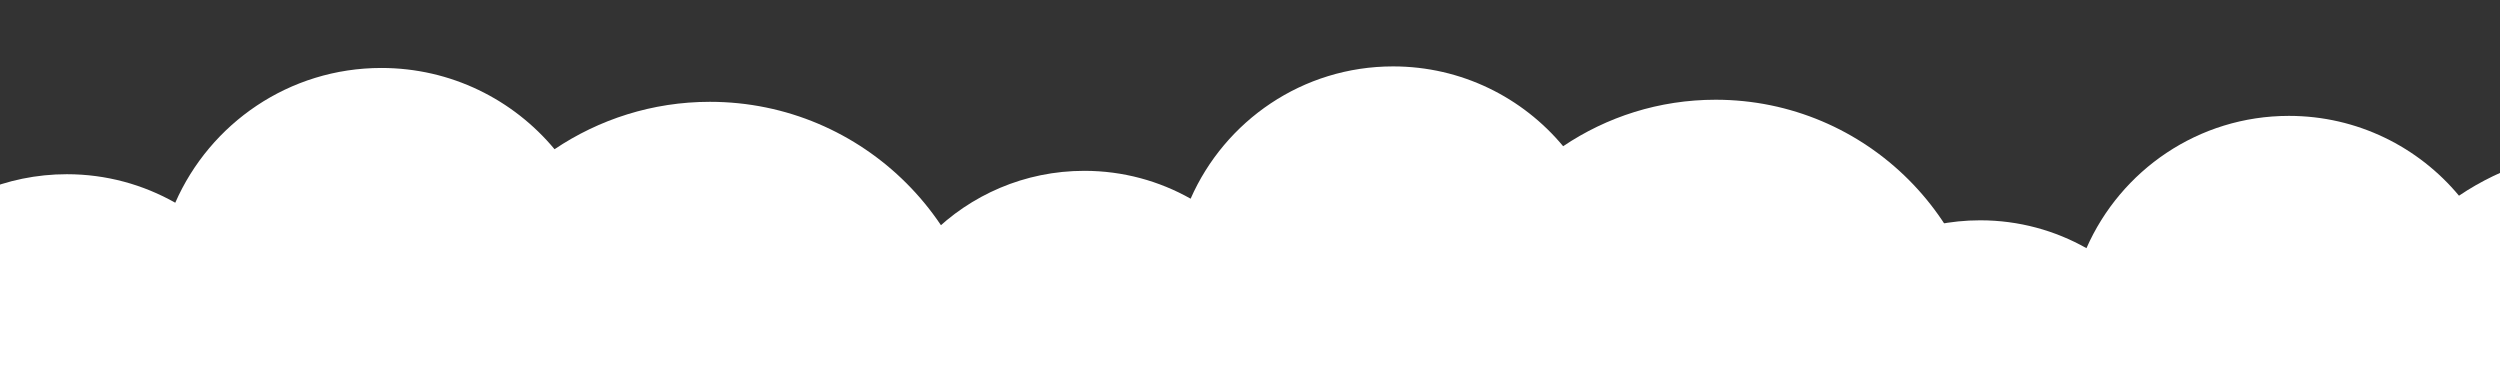 <svg version="1.2" xmlns="http://www.w3.org/2000/svg" viewBox="0 0 1920 292" width="1920" height="292">
	<rect x="0" y="0" width="1920" height="292" fill="#333333" stroke="none"/>
	<title>Nouveau projet</title>
	<style>
		.s0 { fill: #ffffff } 
	</style>
	<path id="&lt;Path&gt;" class="s0" d="m790.3 348.7c-15 0-29.3 3.3-42.2 9.2 6.8-20.8 10.6-43.1 10.6-66.2 0-117.9-95.6-213.5-213.5-213.5-44.2 0-85.2 13.5-119.3 36.4-31.7-38.1-79.5-62.4-133-62.4-70.8 0-131.6 42.6-158.3 103.5-24.6-13.9-52.9-21.9-83.2-21.9-93.4 0-169.1 75.7-169.1 169.2 0 9.3 0.8 18.5 2.2 27.5-16-8.1-34.1-12.6-53.2-12.6-65.9 0-119.3 53.4-119.3 119.3 0 65.8 53.4 119.2 119.3 119.2 20.3 0 39.3-5 56.1-14 20.6 91.6 102.4 160 200.2 160 45.5 0 87.6-14.9 121.7-40 36.2 55.7 98.9 92.4 170.2 92.4 98.7 0 180.8-70.3 199.2-163.6 18 16.2 41.9 26.1 68 26.1 47.4 0 87.1-32.4 98.4-76.2 13.6 6.8 29 10.7 45.2 10.7 56.1 0 101.6-45.5 101.6-101.6 0-56-45.5-101.5-101.6-101.5z"/>
	<path id="&lt;Path&gt; copy" class="s0" d="m1558.3 342.1c-14.8 0-28.8 3.3-41.4 9.1 6.6-20.5 10.3-42.3 10.3-65 0-115.8-93.9-209.6-209.6-209.6-43.4 0-83.7 13.2-117.1 35.7-31.1-37.4-78.1-61.3-130.6-61.3-69.5 0-129.2 41.8-155.5 101.6-24.1-13.6-51.9-21.4-81.6-21.4-91.8 0-166.1 74.3-166.1 166 0 9.2 0.8 18.2 2.2 27-15.7-7.8-33.5-12.3-52.3-12.3-64.7 0-117.1 52.4-117.1 117.1 0 64.7 52.4 117.1 117.1 117.1 19.9 0 38.7-5 55.1-13.7 20.3 89.9 100.6 157 196.6 157 44.7 0 86-14.6 119.5-39.2 35.5 54.6 97.1 90.7 167.1 90.7 96.9 0 177.6-69.1 195.6-160.7 17.7 16 41.1 25.7 66.8 25.7 46.5 0 85.5-31.8 96.5-74.8 13.4 6.7 28.5 10.4 44.5 10.4 55.1 0 99.7-44.6 99.7-99.7 0-55-44.6-99.7-99.7-99.7z"/>
	<path id="&lt;Path&gt; copy 2" class="s0" d="m2246.3 380.1c-14.8 0-28.8 3.3-41.4 9.1 6.6-20.5 10.3-42.3 10.3-65 0-115.8-93.9-209.6-209.6-209.6-43.4 0-83.7 13.2-117.1 35.7-31.1-37.4-78.1-61.3-130.6-61.3-69.5 0-129.2 41.8-155.5 101.6-24.1-13.6-51.9-21.4-81.6-21.4-91.8 0-166.1 74.3-166.1 166 0 9.2 0.8 18.2 2.2 27-15.7-7.8-33.5-12.3-52.3-12.3-64.7 0-117.1 52.4-117.1 117.1 0 64.7 52.4 117.1 117.1 117.1 19.9 0 38.7-5 55.1-13.7 20.3 89.9 100.6 157 196.6 157 44.7 0 86-14.6 119.5-39.2 35.5 54.6 97.1 90.7 167.1 90.7 96.9 0 177.6-69.1 195.6-160.7 17.7 16 41.1 25.7 66.8 25.7 46.5 0 85.5-31.8 96.5-74.8 13.4 6.7 28.5 10.4 44.5 10.4 55.1 0 99.7-44.6 99.7-99.7 0-55-44.6-99.7-99.7-99.7z"/>
</svg>